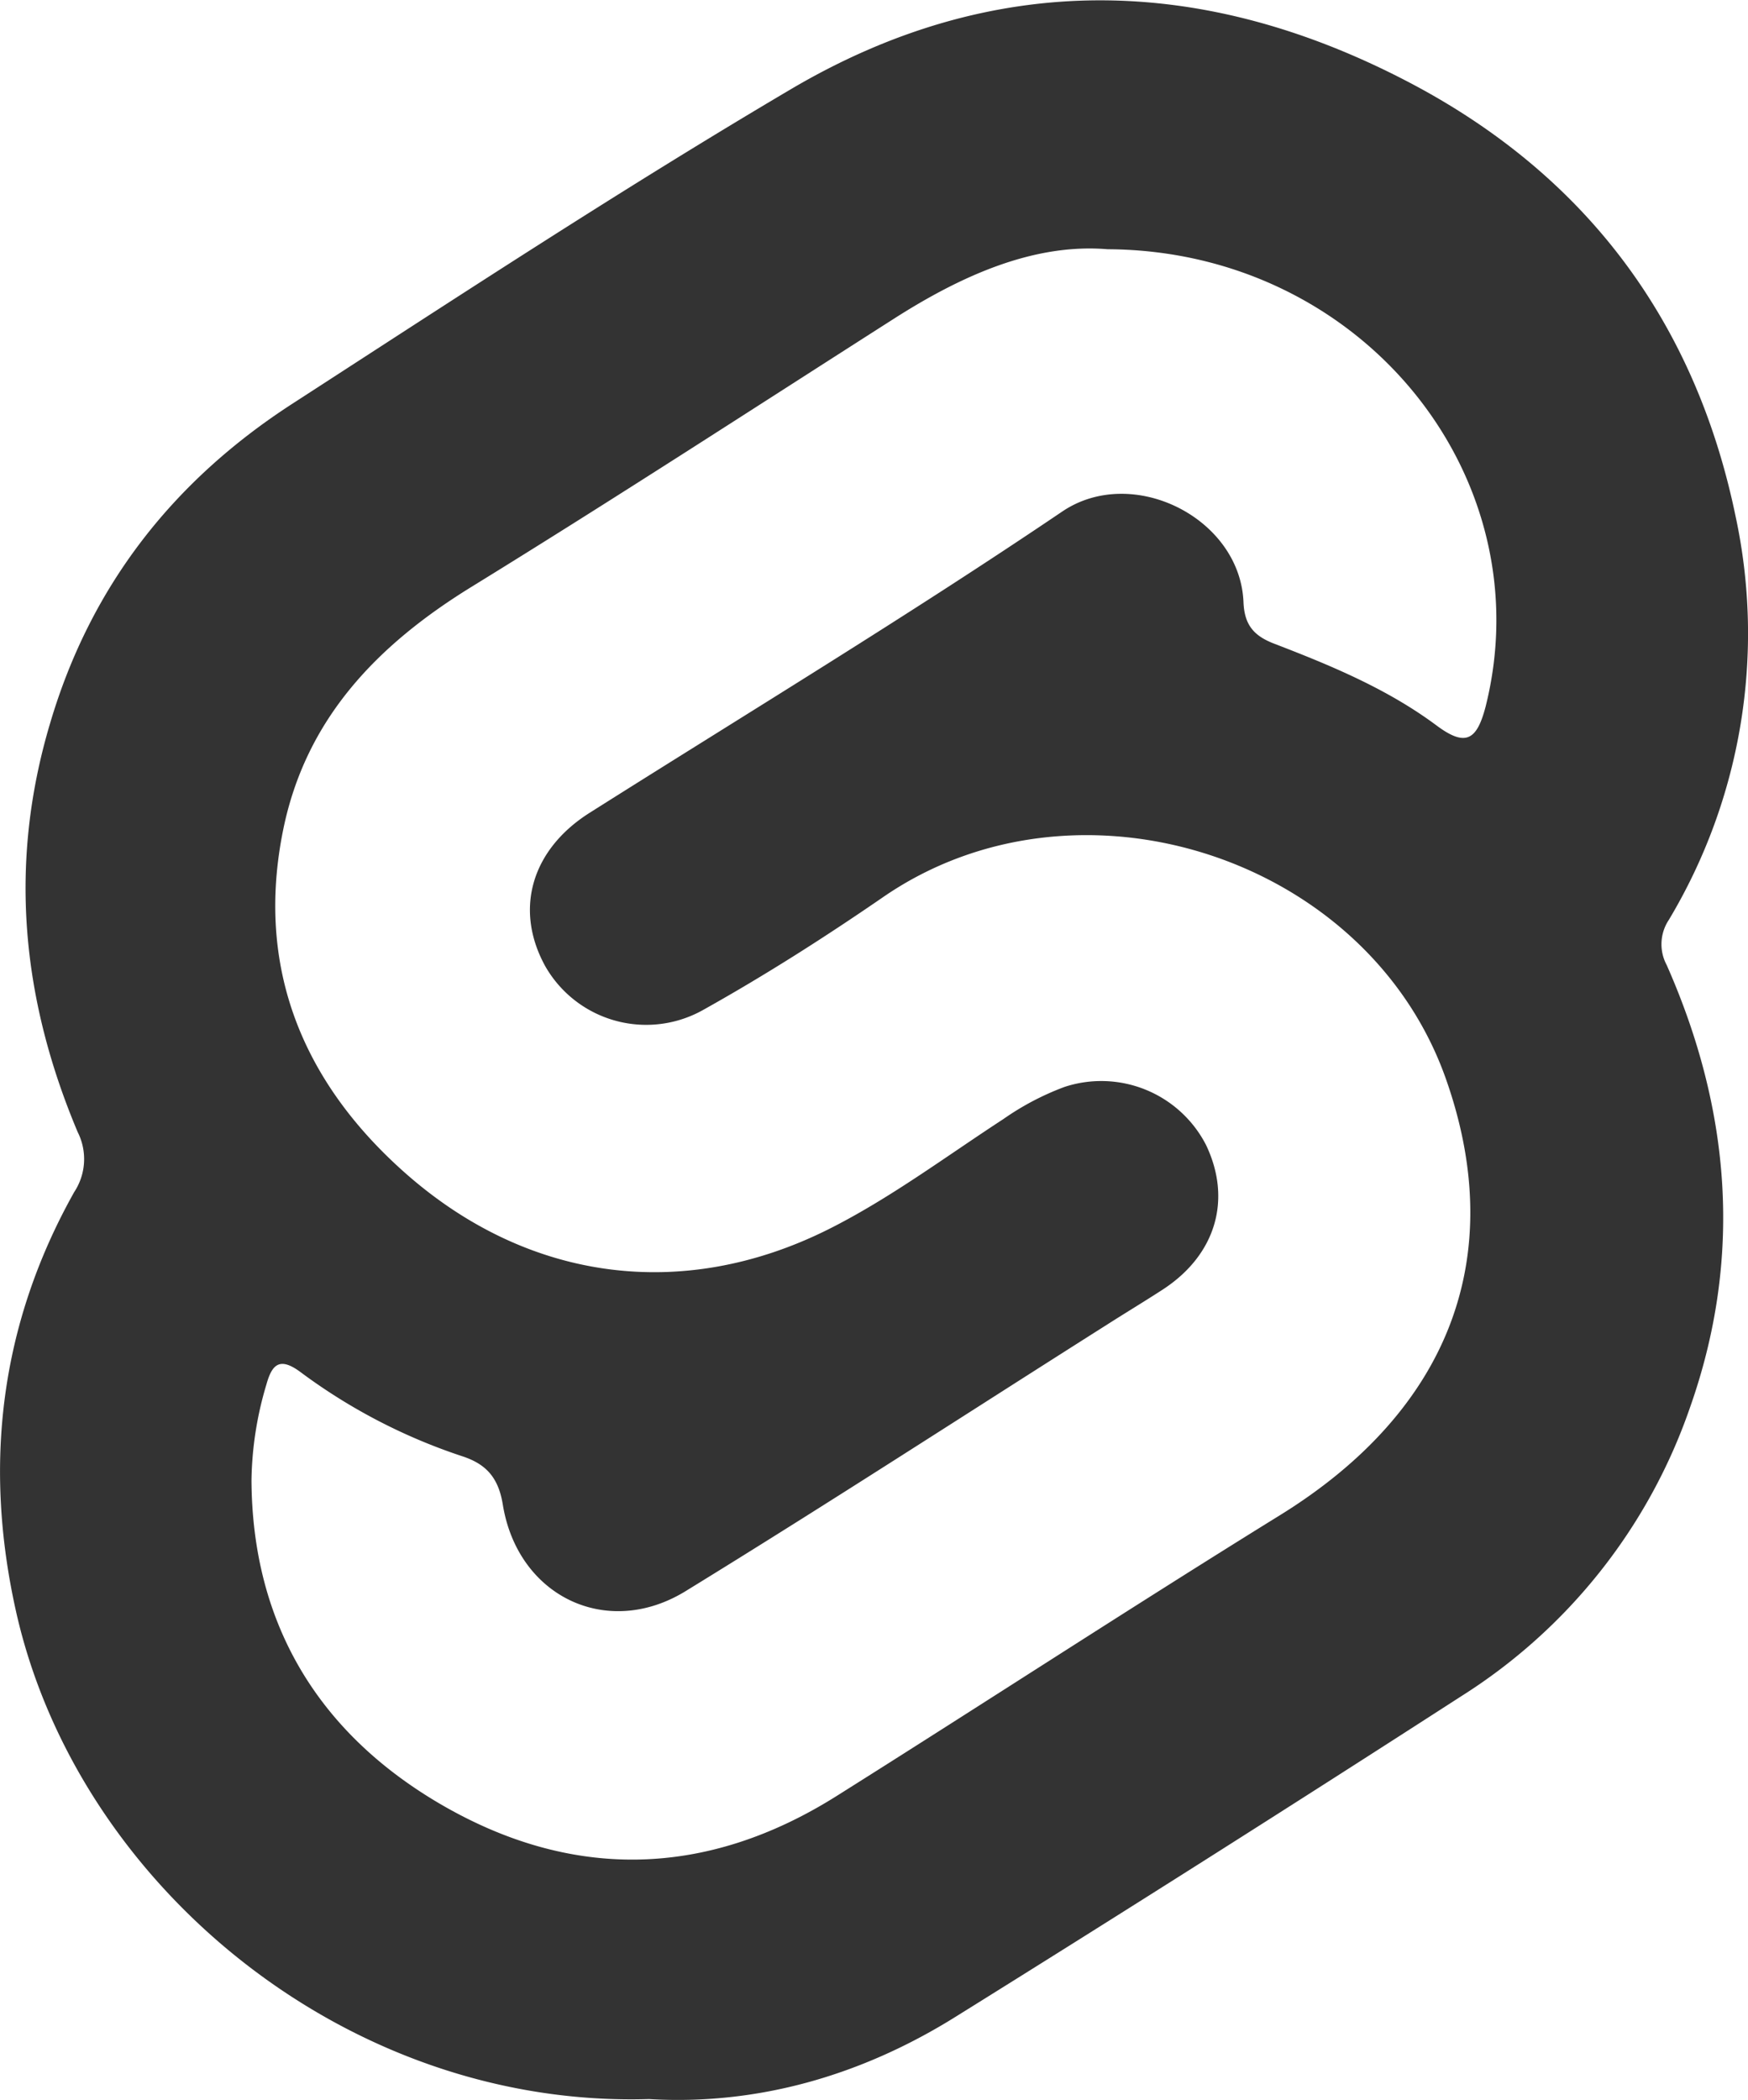 <svg id="Layer_1" data-name="Layer 1" xmlns="http://www.w3.org/2000/svg" viewBox="0 0 214.78 257.98"><defs><style>.cls-1{fill:#333;}</style></defs><path class="cls-1" d="M79.74,257.88C42.65,259,9.6,231.66,2,198.11-2.08,180,0,162.69,9.13,146.43a7.35,7.35,0,0,0,.42-7.34C2.67,122.78,1,106.15,6.15,88.88c5-16.95,15.19-29.85,29.79-39.29C56.19,36.49,76.37,23.24,97.11,11c25-14.77,50.74-14.19,76.2-.79,21.62,11.39,35,29.34,39.94,53.2A68.48,68.48,0,0,1,205.06,113a5.4,5.4,0,0,0-.27,5.56c7.87,17.79,9.38,36,2.82,54.48a68.21,68.21,0,0,1-28.05,35.34q-30.83,19.89-62,39.3C105.89,255,93.05,258.67,79.74,257.88ZM136.1,30.62c-9-.75-17.88,3.17-26.33,8.58-17.23,11-34.41,22.17-51.84,32.9C46.37,79.22,37.58,88.29,34.8,101.92c-3.45,16.92,2.38,31,14.91,42.12,15.1,13.4,34.16,15.93,52.05,7,7.55-3.78,14.42-8.93,21.53-13.56a33.31,33.31,0,0,1,7.49-3.94,14.47,14.47,0,0,1,17.39,7.09c3.24,6.73,1.22,13.55-5.29,17.79-2.23,1.45-4.51,2.82-6.75,4.25-17.29,10.95-34.45,22.1-51.89,32.81-9.66,5.93-20.63.65-22.46-10.64-.55-3.39-2.12-5-5-5.94A70.06,70.06,0,0,1,36.9,168.55c-2.53-1.87-3.48-.93-4.16,1.52a42.79,42.79,0,0,0-1.84,11.81C31,199.36,39,212.66,53.74,221.42c16.31,9.67,33,9.36,49.13-.82,18.17-11.43,36.15-23.16,54.4-34.45,20.77-12.84,28.11-31.7,20.4-53.58-9.63-27.34-45.27-38.8-69.14-22.37-7.12,4.9-14.44,9.57-22,13.8A14.28,14.28,0,0,1,67,118.71c-3.86-7-1.68-14.35,5.46-18.86,19.4-12.26,39.06-24.16,58.05-37,8.62-5.84,21.86.77,22.28,11.13.11,2.78,1.26,4.13,3.75,5.09,7,2.69,13.95,5.57,20,10.08,3.58,2.66,4.93,1.75,6-2.34C189.63,58.58,167.36,30.77,136.1,30.62Z"/></svg>